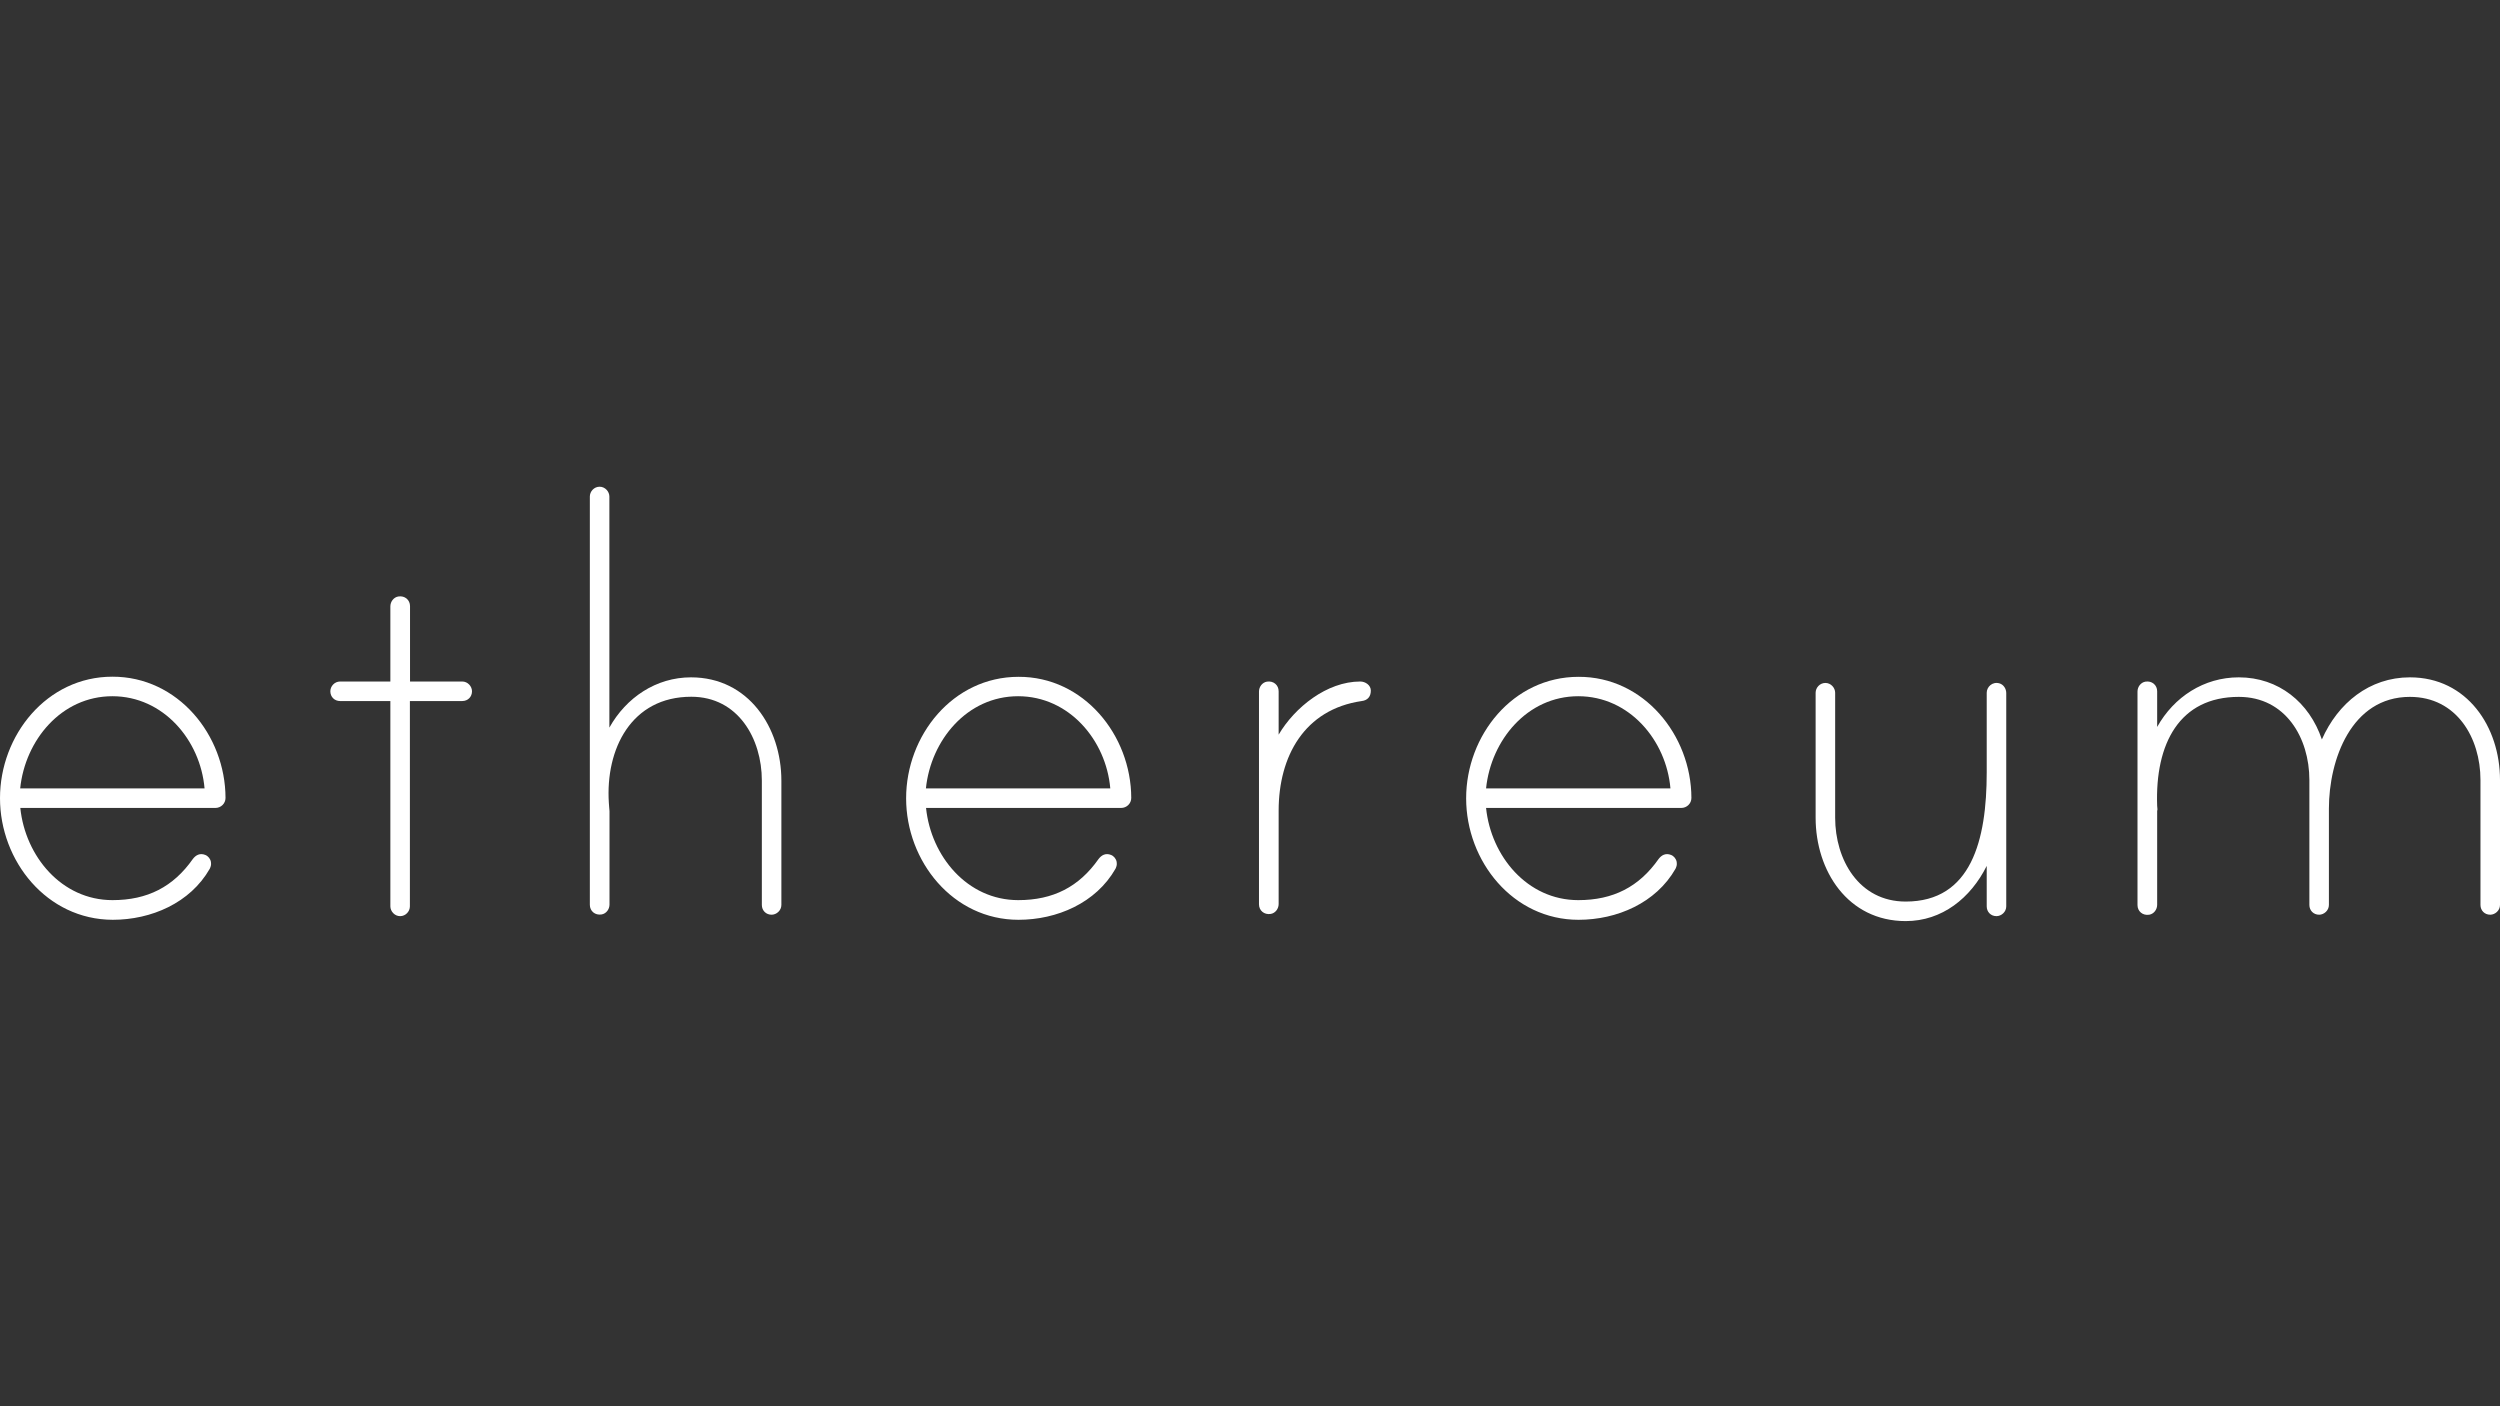 <svg xmlns="http://www.w3.org/2000/svg" xmlns:xlink="http://www.w3.org/1999/xlink" id="Layer_1" x="0" y="0" enable-background="new 0 0 1920 1080" version="1.1" viewBox="0 0 1920 1080" xml:space="preserve"><rect x="0" y="0" width="1920" height="1080" fill="#333333" stroke="none"/><g><path fill="#FFF" d="M173.2,612.8c0,4.3-3.5,7.7-7.8,7.7H15.6c3.8,37,31.6,70.8,70.8,70.8c26.8,0,46.7-10.2,61.7-31.6 c2.2-2.9,5.4-4.8,9.6-3.1c2.2,0.9,3.9,3,4.3,5.4c0.4,2.5-0.3,3.8-0.9,5.2c-15,26.3-45,39.2-74.5,39.2C35.9,706.3,0,661.2,0,613 c0-48.3,35.9-93.3,86.3-93.3C136.7,519.6,173.1,564.6,173.2,612.8z M157.1,605.5c-3.2-37-31.6-70.8-70.8-70.8s-67,33.8-70.8,70.8 H157.1z"/><path fill="#FFF" d="M355,523.4c4.3,0,7.5,3.8,7.5,7.5c0,4.3-3.2,7.5-7.5,7.5h-40.2v157.7c0,3.8-3.2,7.5-7.5,7.5 c-4.3,0-7.5-3.8-7.5-7.5V538.4h-38.6c-4.3,0-7.5-3.2-7.5-7.5c0-3.8,3.2-7.5,7.5-7.5h38.6v-57.7c0-3.6,2.5-7,6.1-7.6 c5-0.8,9,2.6,9,7.4v57.9H355z"/><path fill="#FFF" d="M600.1,599.6V695c0,4.3-3.8,7.5-7.5,7.5c-4.3,0-7.5-3.2-7.5-7.5v-95.5c0-32.2-18.2-64.4-54.2-64.4 c-46.1,0-66,40.2-63.3,81.5c0,1.1,0.5,5.9,0.5,6.4v71.7c0,3.6-2.5,7-6.1,7.6c-5,0.8-9-2.6-9-7.4V381.3c0-3.8,3.2-7.5,7.5-7.5 c4.3,0,7.5,3.8,7.5,7.5v177.5c12.9-23.1,35.9-38.6,62.7-38.6C574.9,520.2,600.1,558.8,600.1,599.6z"/><path fill="#FFF" d="M868.8,612.8c0,4.3-3.5,7.7-7.8,7.7H711.2c3.8,37,31.6,70.8,70.8,70.8c26.8,0,46.7-10.2,61.7-31.6 c2.2-2.9,5.4-4.8,9.6-3.1c2.2,0.9,3.9,3,4.3,5.4c0.4,2.5-0.3,3.8-0.9,5.2c-15,26.3-45,39.2-74.5,39.2c-50.4,0-86.3-45-86.3-93.3 c0-48.3,35.9-93.3,86.3-93.3C832.3,519.6,868.7,564.6,868.8,612.8z M852.7,605.5c-3.2-37-31.6-70.8-70.8-70.8s-67,33.8-70.8,70.8 H852.7z"/><path fill="#FFF" d="M1052.8,530.4c0,4.8-2.7,7.5-7,8c-44,6.4-63.8,42.4-63.8,84.2v71.7c0,3.6-2.5,7-6.1,7.6c-5,0.8-9-2.6-9-7.4 V531.1c0-3.6,2.5-7,6.1-7.6c5-0.8,9,2.6,9,7.4v33.3c12.3-20.9,37-40.8,62.7-40.8C1048.5,523.4,1052.8,526.1,1052.8,530.4z"/><path fill="#FFF" d="M1299,612.8c0,4.3-3.5,7.7-7.8,7.7h-149.9c3.8,37,31.6,70.8,70.8,70.8c26.8,0,46.7-10.2,61.7-31.6 c2.2-2.9,5.4-4.8,9.6-3.1c2.2,0.9,3.9,3,4.3,5.4c0.4,2.5-0.3,3.8-0.9,5.2c-15,26.3-45,39.2-74.5,39.2c-50.4,0-86.3-45-86.3-93.3 c0-48.3,35.9-93.3,86.3-93.3C1262.4,519.6,1298.9,564.6,1299,612.8z M1282.9,605.5c-3.2-37-31.6-70.8-70.8-70.8s-67,33.8-70.8,70.8 H1282.9z"/><path fill="#FFF" d="M1540.8,532.3V584v112.1c0,4.3-3.8,7.5-7.5,7.5c-4.3,0-7.5-3.2-7.5-7.5V665c-12.3,24.7-34.3,42.4-62.2,42.4 c-44.5,0-69.2-38.6-69.2-79.4v-96c0-3.8,3.2-7.5,7.5-7.5c4.3,0,7.5,3.8,7.5,7.5v96c0,32.2,18.2,64.4,54.2,64.4 c50.4,0,62.2-47.2,62.2-99.2V532c0-4.4,4.3-8.7,9.7-7.2C1538.7,525.7,1540.8,528.9,1540.8,532.3z"/><path fill="#FFF" d="M1920,599v96c0,4.3-3.8,7.5-7.5,7.5c-4.3,0-7.5-3.2-7.5-7.5v-96c0-32.2-18.2-63.8-54.2-63.8 c-45,0-62.2,48.3-62.2,85.8v74c0,4.3-3.8,7.5-7.5,7.5c-4.3,0-7.5-3.2-7.5-7.5v-96c0-32.2-18.2-63.8-54.2-63.8 c-45.6,0-64.4,35.9-62.7,83.7c0,1.1,0.5,3.2,0,3.8v72.2c0,3.6-2.5,7-6.1,7.6c-5,0.8-9-2.6-9-7.4V531.1c0-3.6,2.5-7,6.1-7.6 c5-0.8,9,2.6,9,7.4v27.4c12.9-23.1,35.9-38.1,62.7-38.1c30.6,0,54.2,19.3,63.8,47.7c12.3-27.9,36.5-47.7,67.6-47.7 C1894.8,520.2,1920,558.3,1920,599z"/></g></svg>